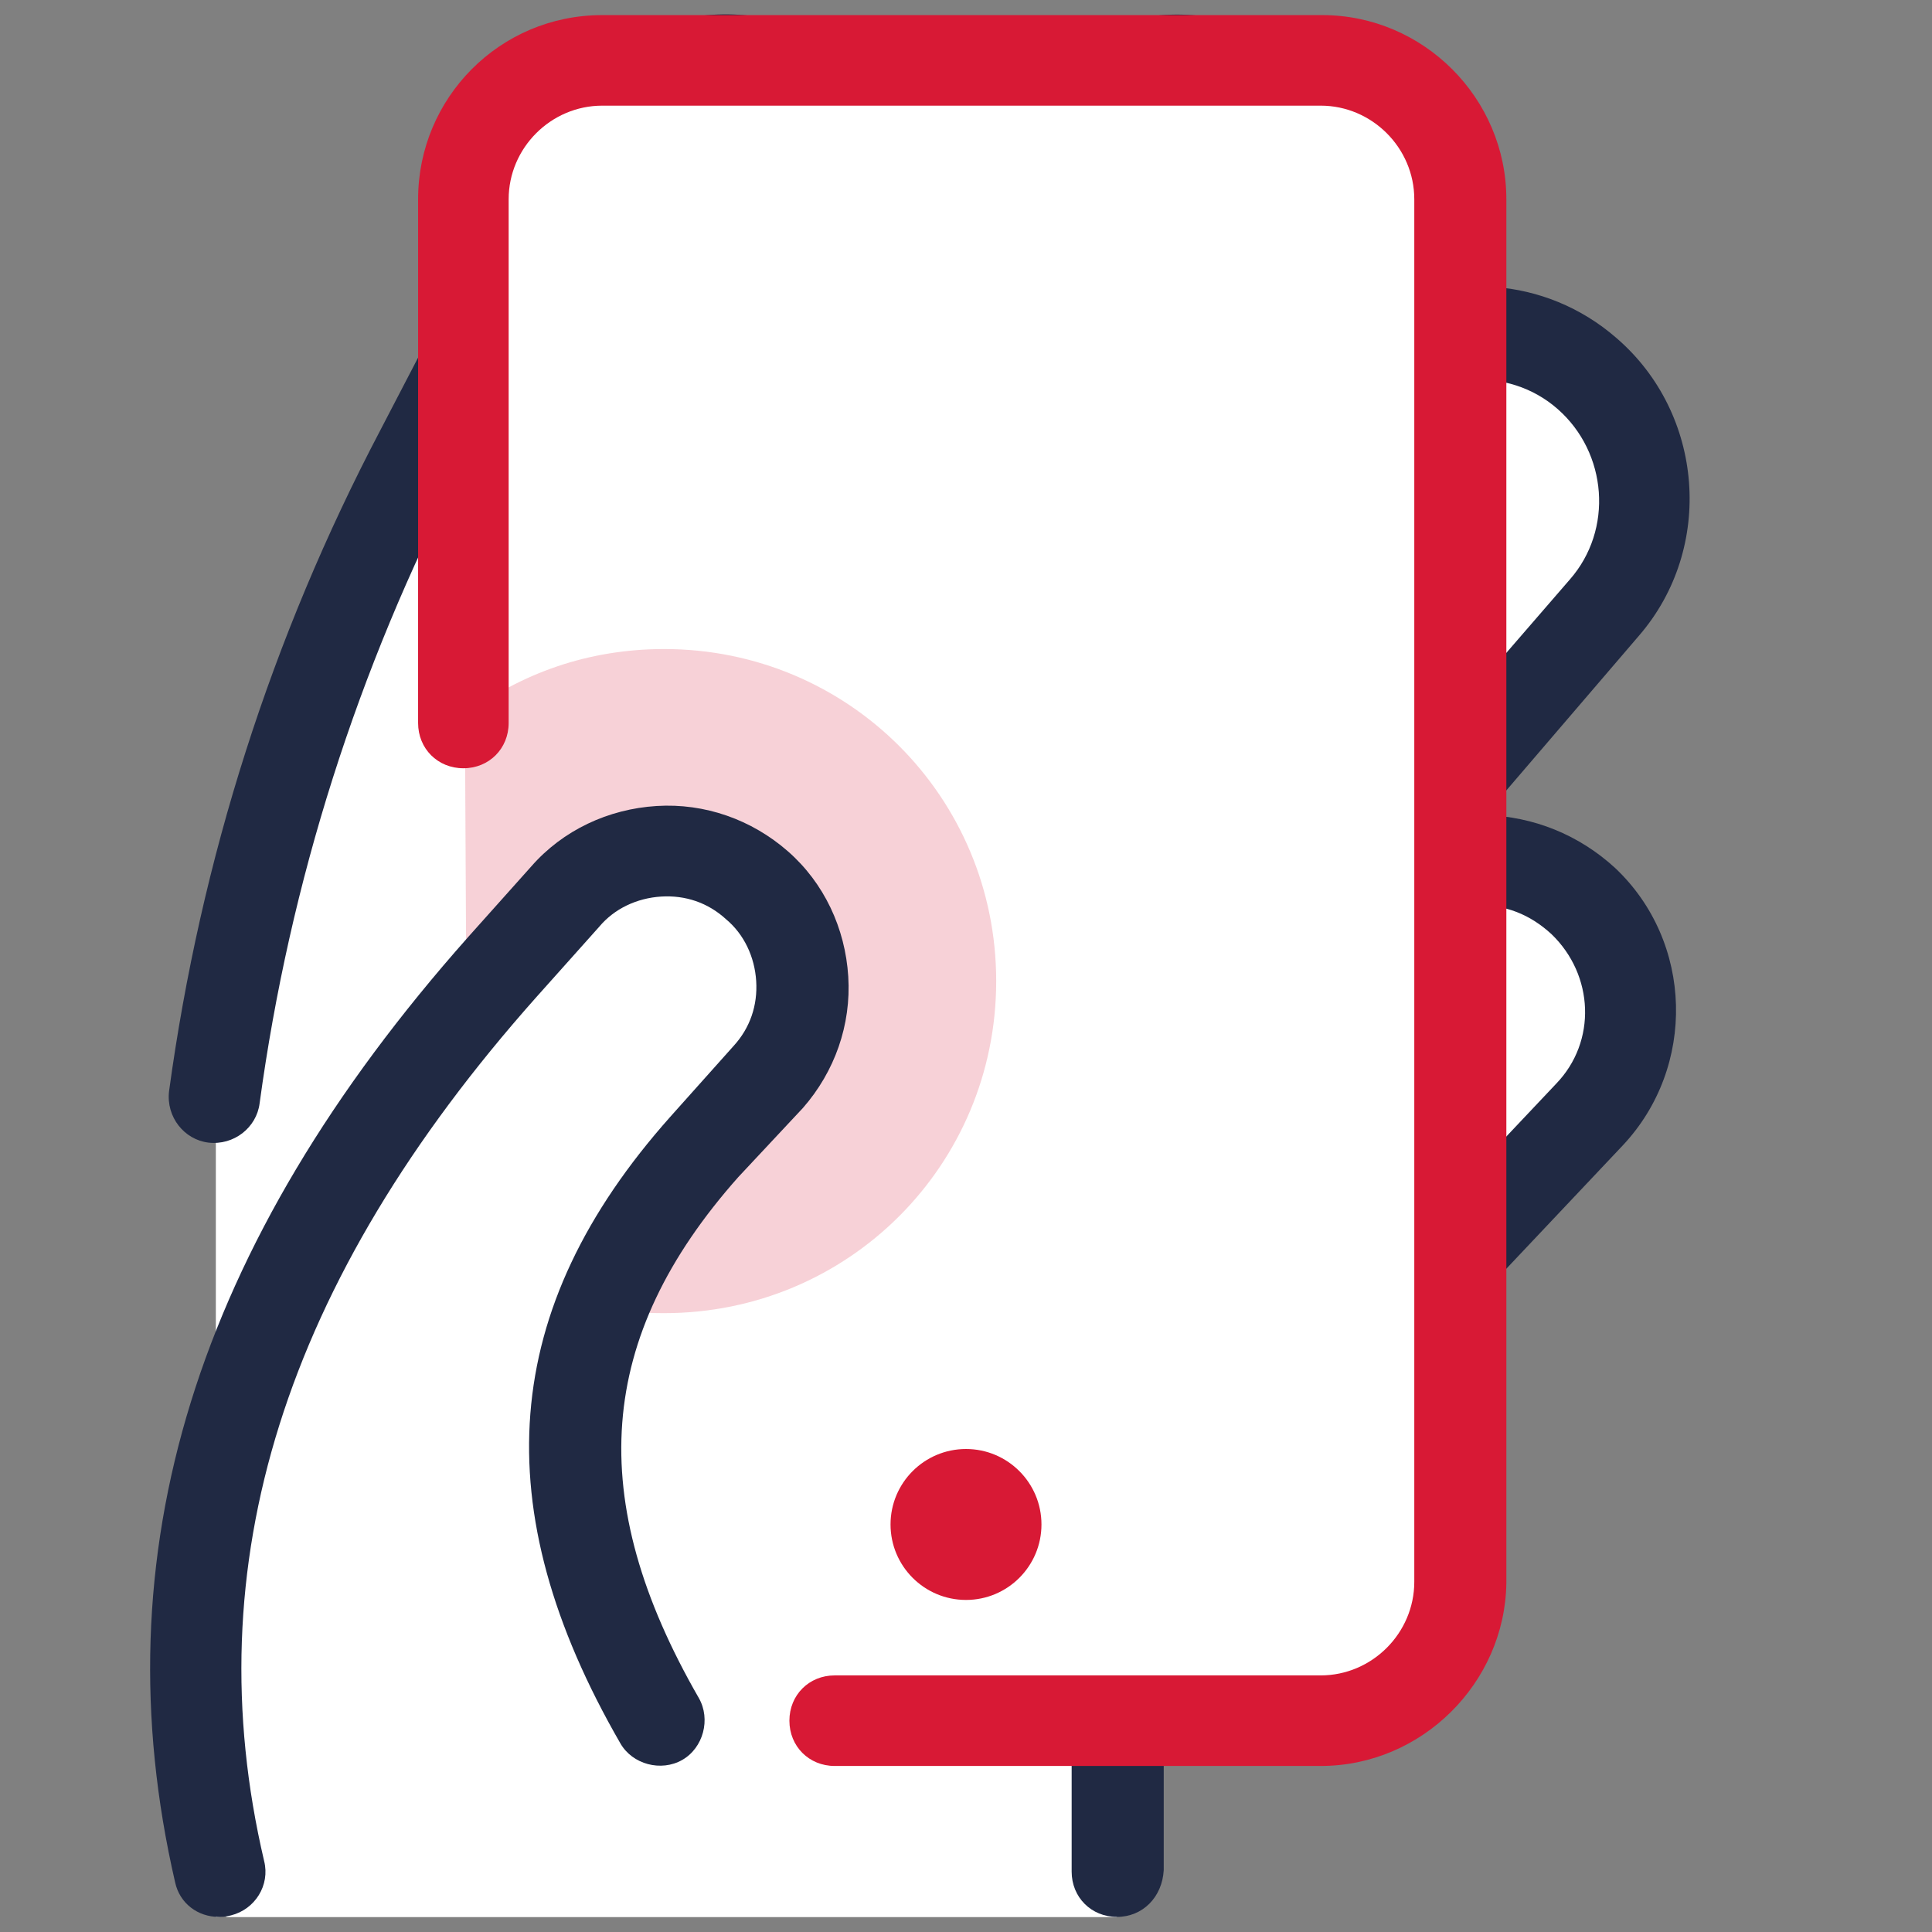 <?xml version="1.0" encoding="UTF-8"?>
<svg xmlns="http://www.w3.org/2000/svg" xmlns:xlink="http://www.w3.org/1999/xlink" width="150pt" height="150pt" viewBox="0 0 150 150" version="1.1">
<rect x="0" y="0" width="150" height="150" fill="#808080" stroke="none"/>
<defs>
<filter id="alpha" filterUnits="objectBoundingBox" x="0%" y="0%" width="100%" height="100%">
  <feColorMatrix type="matrix" in="SourceGraphic" values="0 0 0 0 1 0 0 0 0 1 0 0 0 0 1 0 0 0 1 0"/>
</filter>
<mask id="mask0">
  <g filter="url(#alpha)">
<rect x="0" y="0" width="150" height="150" style="fill:rgb(0%,0%,0%);fill-opacity:0.2;stroke:none;"/>
  </g>
</mask>
<clipPath id="clip1">
  <rect width="150" height="150"/>
</clipPath>
<g id="surface4589702" clip-path="url(#clip1)">
<path style=" stroke:none;fill-rule:nonzero;fill:rgb(84.706%,9.804%,20.784%);fill-opacity:1;" d="M 43.828 69.609 C 47.695 65.273 54.375 64.805 58.711 68.672 C 63.047 72.539 63.516 79.219 59.648 83.555 L 54.609 89.062 C 50.977 93.281 48.398 97.383 46.758 101.484 C 48.281 101.836 49.922 101.953 51.562 101.953 C 65.859 101.953 77.344 90.469 77.344 76.172 C 77.344 61.875 65.859 50.391 51.562 50.391 C 45.703 50.391 40.43 52.266 36.094 55.547 L 36.211 78.281 C 37.148 77.227 37.969 76.172 38.906 75.117 Z M 43.828 69.609 "/>
</g>
</defs>
<g id="surface4589697">
<path style=" stroke:none;fill-rule:nonzero;fill:rgb(100%,100%,100%);fill-opacity:1;" d="M 86.719 145.312 L 86.719 132.422 C 86.719 127.852 88.477 123.516 91.523 120.234 L 123.281 86.602 C 127.734 81.914 127.5 74.531 122.812 70.078 C 118.125 65.625 110.742 65.859 106.289 70.547 L 90.469 87.188 C 91.992 85.078 93.516 83.086 95.156 81.094 L 124.57 47.109 C 129.258 41.719 128.672 33.633 123.281 28.945 C 117.891 24.258 109.805 24.844 105.117 30.234 L 75.703 64.219 C 75 65.039 74.297 65.859 73.594 66.797 C 75.586 63.164 77.812 59.531 80.273 56.133 L 101.953 24.961 C 106.055 19.102 104.531 11.133 98.789 7.031 C 92.93 2.93 84.961 4.453 80.859 10.195 L 59.062 41.367 C 57.891 43.125 56.719 44.883 55.547 46.641 L 67.617 23.438 C 70.898 17.109 68.438 9.375 62.109 6.094 C 55.781 2.812 48.047 5.273 44.766 11.602 L 32.695 34.922 C 24.492 50.625 19.102 67.617 16.758 85.078 L 16.758 148.828 "/>
<path style=" stroke:none;fill-rule:nonzero;fill:rgb(100%,100%,100%);fill-opacity:1;" d="M 16.992 145.312 C 10.547 117.891 21.211 94.922 38.906 75.117 L 43.828 69.609 C 47.695 65.273 54.375 64.805 58.711 68.672 C 63.047 72.539 63.516 79.219 59.648 83.555 L 54.609 89.062 C 41.367 103.945 42.422 118.359 51.211 133.594 L 86.719 133.594 L 86.719 148.828 L 17.578 148.828 Z M 16.992 145.312 "/>
<path style=" stroke:none;fill-rule:nonzero;fill:rgb(100%,100%,100%);fill-opacity:1;" d="M 16.992 145.312 C 10.547 117.891 21.211 94.922 38.906 75.117 L 43.828 69.609 C 47.695 65.273 54.375 64.805 58.711 68.672 C 63.047 72.539 63.516 79.219 59.648 83.555 L 54.609 89.062 C 41.367 103.945 42.422 118.359 51.211 133.594 L 86.719 133.594 L 86.719 148.828 L 17.578 148.828 Z M 16.992 145.312 "/>
<path style=" stroke:none;fill-rule:nonzero;fill:rgb(12.549%,16.078%,26.275%);fill-opacity:1;" d="M 86.719 148.828 C 84.727 148.828 83.203 147.305 83.203 145.312 L 83.203 132.422 C 83.203 126.914 85.312 121.758 89.062 117.773 L 120.82 84.141 C 123.984 80.859 123.75 75.703 120.469 72.539 C 118.828 71.016 116.836 70.195 114.609 70.312 C 112.383 70.43 110.391 71.25 108.867 72.891 L 93.047 89.648 C 91.758 90.938 89.648 91.172 88.242 90 C 86.836 88.828 86.484 86.719 87.539 85.312 C 89.18 83.086 90.82 80.859 92.461 78.984 L 121.875 45 C 125.273 41.133 124.805 35.156 120.938 31.758 C 117.07 28.359 111.094 28.828 107.695 32.695 L 78.281 66.68 C 77.695 67.383 76.992 68.203 76.406 68.906 L 76.172 69.141 C 75 70.547 73.008 70.898 71.484 69.844 C 69.961 68.789 69.492 66.797 70.43 65.273 C 72.539 61.406 74.883 57.773 77.227 54.258 L 98.906 23.086 C 100.312 20.977 100.898 18.516 100.43 16.055 C 99.961 13.594 98.672 11.484 96.562 9.961 C 94.453 8.555 91.992 7.969 89.531 8.438 C 87.07 8.906 84.961 10.195 83.438 12.305 L 61.992 43.477 C 60.938 45 59.766 46.641 58.594 48.633 C 57.539 50.273 55.547 50.742 53.906 49.805 C 52.266 48.867 51.68 46.758 52.5 45.117 L 64.57 21.914 C 65.742 19.688 65.977 17.109 65.156 14.766 C 64.453 12.422 62.812 10.43 60.586 9.258 C 58.359 8.086 55.781 7.852 53.438 8.672 C 51.094 9.375 49.102 11.016 47.93 13.242 L 35.742 36.562 C 27.773 51.914 22.5 68.438 20.156 85.664 C 19.922 87.539 18.164 88.945 16.172 88.711 C 14.297 88.477 12.891 86.719 13.125 84.727 C 15.586 66.68 21.094 49.453 29.531 33.398 L 41.719 9.961 C 43.711 6.094 47.109 3.164 51.328 1.875 C 55.547 0.586 60 0.938 63.867 2.93 C 67.734 4.922 70.664 8.32 71.953 12.539 C 72.305 13.594 72.539 14.648 72.656 15.82 L 77.93 8.203 C 80.391 4.57 84.141 2.227 88.477 1.406 C 92.812 0.586 97.148 1.641 100.781 4.102 C 104.414 6.562 106.758 10.312 107.578 14.648 C 108.164 18.164 107.695 21.562 106.172 24.727 C 112.148 20.977 120 21.445 125.508 26.25 C 132.305 32.109 133.125 42.539 127.266 49.336 L 115.312 63.281 C 119.062 63.398 122.578 64.805 125.391 67.383 C 131.484 73.125 131.719 82.852 125.977 88.945 L 94.219 122.578 C 91.758 125.273 90.352 128.672 90.352 132.305 L 90.352 145.195 C 90.234 147.305 88.711 148.828 86.719 148.828 Z M 86.719 148.828 "/>
<path style=" stroke:none;fill-rule:nonzero;fill:rgb(100%,100%,100%);fill-opacity:1;" d="M 48.398 133.594 L 102.891 133.594 C 108.867 133.594 113.672 128.789 113.672 122.812 L 113.672 15.352 C 113.672 9.492 108.867 4.688 102.891 4.688 L 47.109 4.688 C 41.133 4.688 36.328 9.492 36.328 15.469 L 36.68 121.992 C 36.68 128.32 41.953 133.594 48.398 133.594 Z M 48.398 133.594 "/>
<use xlink:href="#surface4589702" mask="url(#mask0)"/>
<path style=" stroke:none;fill-rule:nonzero;fill:rgb(84.706%,9.804%,20.784%);fill-opacity:1;" d="M 75 112.5 C 71.766 112.5 69.141 115.125 69.141 118.359 C 69.141 121.594 71.766 124.219 75 124.219 C 78.234 124.219 80.859 121.594 80.859 118.359 C 80.859 115.125 78.234 112.5 75 112.5 Z M 75 112.5 "/>
<path style=" stroke:none;fill-rule:nonzero;fill:rgb(12.549%,16.078%,26.275%);fill-opacity:1;" d="M 16.992 148.828 C 15.352 148.828 13.945 147.773 13.594 146.133 C 7.734 120.703 15.117 96.68 36.328 72.773 L 41.25 67.266 C 43.711 64.453 47.227 62.812 50.977 62.578 C 54.727 62.344 58.359 63.633 61.172 66.094 C 63.984 68.555 65.625 72.07 65.859 75.82 C 66.094 79.57 64.805 83.203 62.344 86.016 L 57.305 91.406 C 46.289 103.828 45.352 116.367 54.258 131.836 C 55.195 133.477 54.609 135.703 52.969 136.641 C 51.328 137.578 49.102 136.992 48.164 135.352 C 37.617 117.07 38.789 101.602 52.031 86.719 L 56.953 81.211 C 58.242 79.805 58.828 78.047 58.711 76.172 C 58.594 74.297 57.773 72.539 56.367 71.367 C 54.961 70.078 53.203 69.492 51.328 69.609 C 49.453 69.727 47.695 70.547 46.523 71.953 L 41.602 77.461 C 22.031 99.492 15.117 121.523 20.508 144.492 C 20.977 146.367 19.805 148.242 17.93 148.711 C 17.461 148.828 17.227 148.828 16.992 148.828 Z M 16.992 148.828 "/>
<path style=" stroke:none;fill-rule:nonzero;fill:rgb(84.706%,9.804%,20.784%);fill-opacity:1;" d="M 102.539 137.109 L 64.805 137.109 C 62.812 137.109 61.289 135.586 61.289 133.594 C 61.289 131.602 62.812 130.078 64.805 130.078 L 102.539 130.078 C 106.523 130.078 109.805 126.797 109.805 122.812 L 109.805 15.469 C 109.805 11.484 106.523 8.203 102.539 8.203 L 46.758 8.203 C 42.773 8.203 39.492 11.484 39.492 15.469 L 39.492 56.133 C 39.492 58.125 37.969 59.648 35.977 59.648 C 33.984 59.648 32.461 58.125 32.461 56.133 L 32.461 15.469 C 32.461 7.617 38.789 1.172 46.758 1.172 L 102.656 1.172 C 110.508 1.172 116.953 7.617 116.953 15.469 L 116.953 122.93 C 116.836 130.664 110.391 137.109 102.539 137.109 Z M 102.539 137.109 "/>
</g>
</svg>
